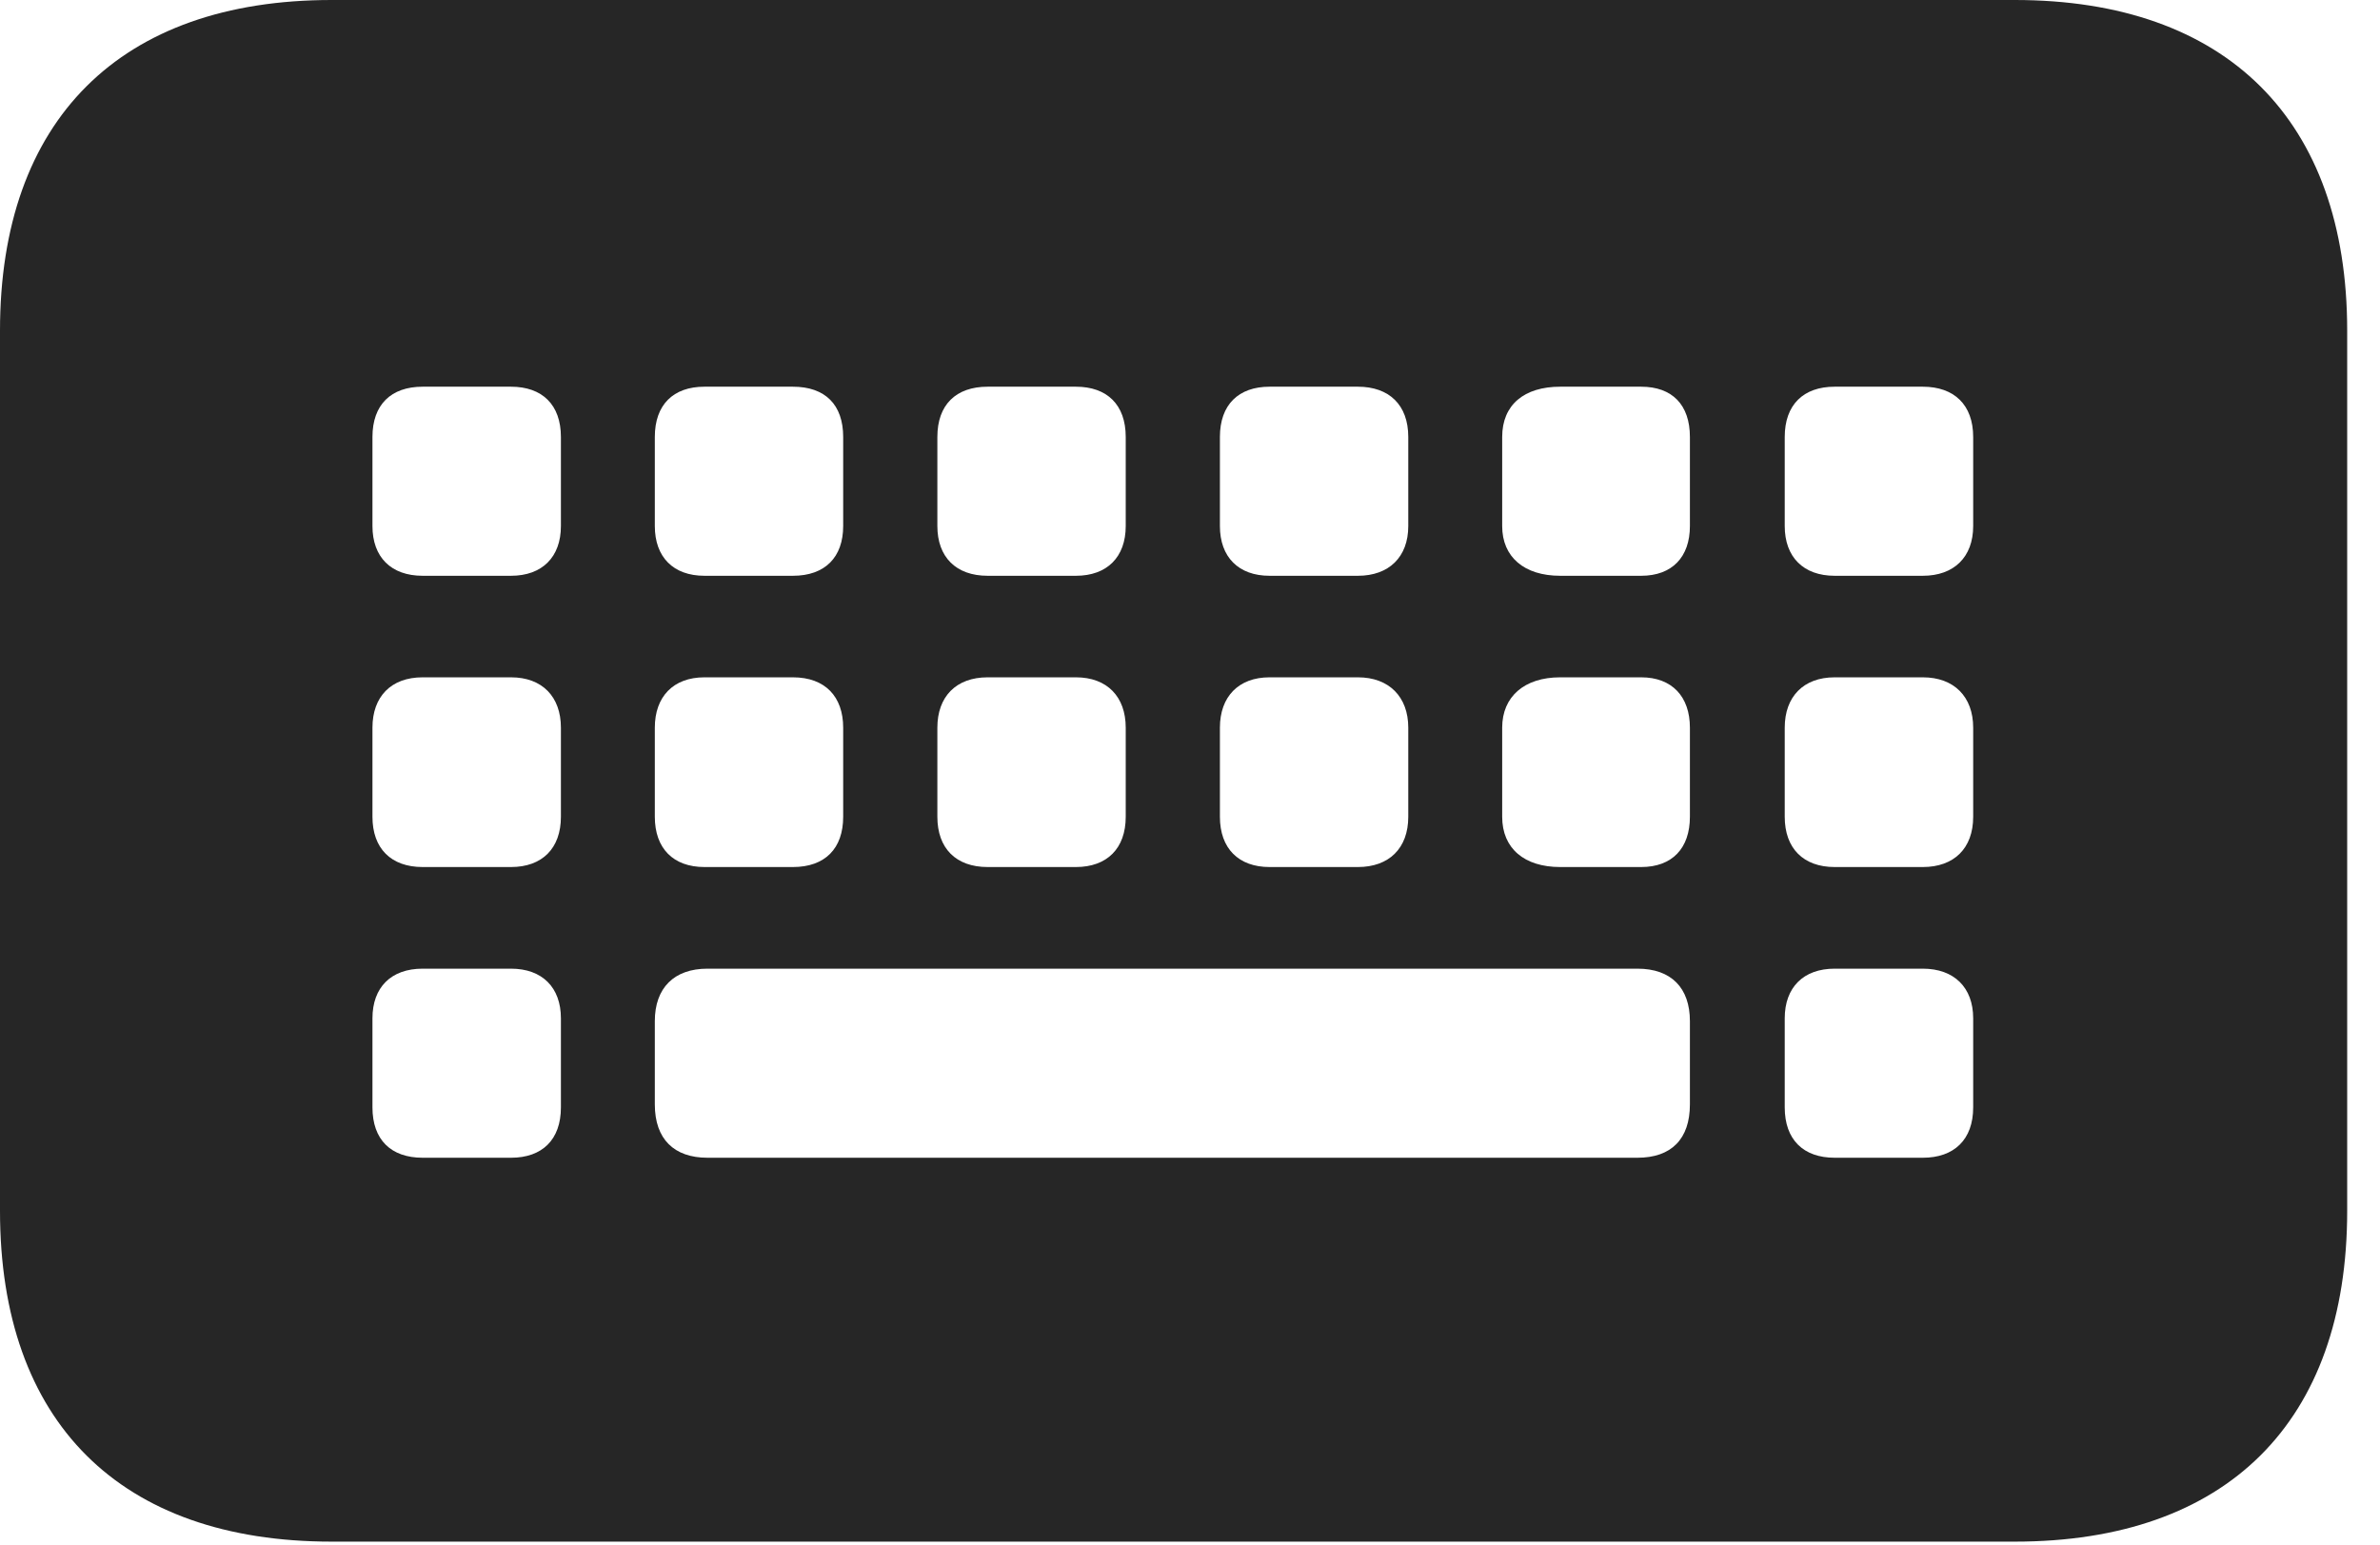 <?xml version="1.0" encoding="UTF-8"?>
<!--Generator: Apple Native CoreSVG 326-->
<!DOCTYPE svg PUBLIC "-//W3C//DTD SVG 1.1//EN" "http://www.w3.org/Graphics/SVG/1.1/DTD/svg11.dtd">
<svg version="1.1" xmlns="http://www.w3.org/2000/svg" xmlns:xlink="http://www.w3.org/1999/xlink"
       viewBox="0 0 26.18 16.991">
       <g>
              <rect height="16.991" opacity="0" width="26.18" x="0" y="0" />
              <path d="M3.648 16.959L22.163 16.959C24.492 16.959 25.819 15.645 25.819 13.32L25.819 3.637C25.819 1.322 24.492 0 22.163 0L3.648 0C1.322 0 0 1.319 0 3.637L0 13.32C0 15.645 1.322 16.959 3.648 16.959ZM4.649 6.334C4.301 6.334 4.097 6.128 4.097 5.787L4.097 4.807C4.097 4.452 4.301 4.254 4.649 4.254L5.621 4.254C5.964 4.254 6.17 4.452 6.17 4.807L6.17 5.787C6.17 6.128 5.964 6.334 5.621 6.334ZM7.749 6.334C7.406 6.334 7.203 6.128 7.203 5.787L7.203 4.807C7.203 4.452 7.406 4.254 7.749 4.254L8.722 4.254C9.077 4.254 9.275 4.452 9.275 4.807L9.275 5.787C9.275 6.128 9.077 6.334 8.722 6.334ZM10.864 6.334C10.516 6.334 10.311 6.128 10.311 5.787L10.311 4.807C10.311 4.452 10.516 4.254 10.864 4.254L11.835 4.254C12.178 4.254 12.383 4.452 12.383 4.807L12.383 5.787C12.383 6.128 12.178 6.334 11.835 6.334ZM13.965 6.334C13.624 6.334 13.419 6.128 13.419 5.787L13.419 4.807C13.419 4.452 13.624 4.254 13.965 4.254L14.937 4.254C15.278 4.254 15.491 4.452 15.491 4.807L15.491 5.787C15.491 6.128 15.278 6.334 14.937 6.334ZM17.162 6.334C16.767 6.334 16.524 6.128 16.524 5.787L16.524 4.807C16.524 4.452 16.767 4.254 17.162 4.254L18.053 4.254C18.393 4.254 18.589 4.452 18.589 4.807L18.589 5.787C18.589 6.128 18.393 6.334 18.053 6.334ZM20.181 6.334C19.838 6.334 19.632 6.128 19.632 5.787L19.632 4.807C19.632 4.452 19.838 4.254 20.181 4.254L21.151 4.254C21.494 4.254 21.705 4.452 21.705 4.807L21.705 5.787C21.705 6.128 21.494 6.334 21.151 6.334ZM4.649 9.538C4.301 9.538 4.097 9.333 4.097 8.985L4.097 8.005C4.097 7.664 4.301 7.451 4.649 7.451L5.621 7.451C5.964 7.451 6.17 7.664 6.17 8.005L6.17 8.985C6.17 9.333 5.964 9.538 5.621 9.538ZM7.749 9.538C7.406 9.538 7.203 9.333 7.203 8.985L7.203 8.005C7.203 7.664 7.406 7.451 7.749 7.451L8.722 7.451C9.077 7.451 9.275 7.664 9.275 8.005L9.275 8.985C9.275 9.333 9.077 9.538 8.722 9.538ZM10.864 9.538C10.516 9.538 10.311 9.333 10.311 8.985L10.311 8.005C10.311 7.664 10.516 7.451 10.864 7.451L11.835 7.451C12.178 7.451 12.383 7.664 12.383 8.005L12.383 8.985C12.383 9.333 12.178 9.538 11.835 9.538ZM13.965 9.538C13.624 9.538 13.419 9.333 13.419 8.985L13.419 8.005C13.419 7.664 13.624 7.451 13.965 7.451L14.937 7.451C15.278 7.451 15.491 7.664 15.491 8.005L15.491 8.985C15.491 9.333 15.278 9.538 14.937 9.538ZM17.162 9.538C16.767 9.538 16.524 9.333 16.524 8.985L16.524 8.005C16.524 7.664 16.767 7.451 17.162 7.451L18.053 7.451C18.393 7.451 18.589 7.664 18.589 8.005L18.589 8.985C18.589 9.333 18.393 9.538 18.053 9.538ZM20.181 9.538C19.838 9.538 19.632 9.333 19.632 8.985L19.632 8.005C19.632 7.664 19.838 7.451 20.181 7.451L21.151 7.451C21.494 7.451 21.705 7.664 21.705 8.005L21.705 8.985C21.705 9.333 21.494 9.538 21.151 9.538ZM4.649 12.736C4.301 12.736 4.097 12.538 4.097 12.182L4.097 11.202C4.097 10.862 4.301 10.656 4.649 10.656L5.621 10.656C5.964 10.656 6.17 10.862 6.17 11.202L6.17 12.182C6.17 12.538 5.964 12.736 5.621 12.736ZM7.782 12.736C7.415 12.736 7.203 12.531 7.203 12.149L7.203 11.233C7.203 10.868 7.415 10.656 7.782 10.656L18.012 10.656C18.384 10.656 18.589 10.868 18.589 11.233L18.589 12.149C18.589 12.531 18.384 12.736 18.012 12.736ZM20.181 12.736C19.838 12.736 19.632 12.538 19.632 12.182L19.632 11.202C19.632 10.862 19.838 10.656 20.181 10.656L21.151 10.656C21.494 10.656 21.705 10.862 21.705 11.202L21.705 12.182C21.705 12.538 21.494 12.736 21.151 12.736Z"
                     fill="currentColor" fill-opacity="0.85" />
       </g>
</svg>